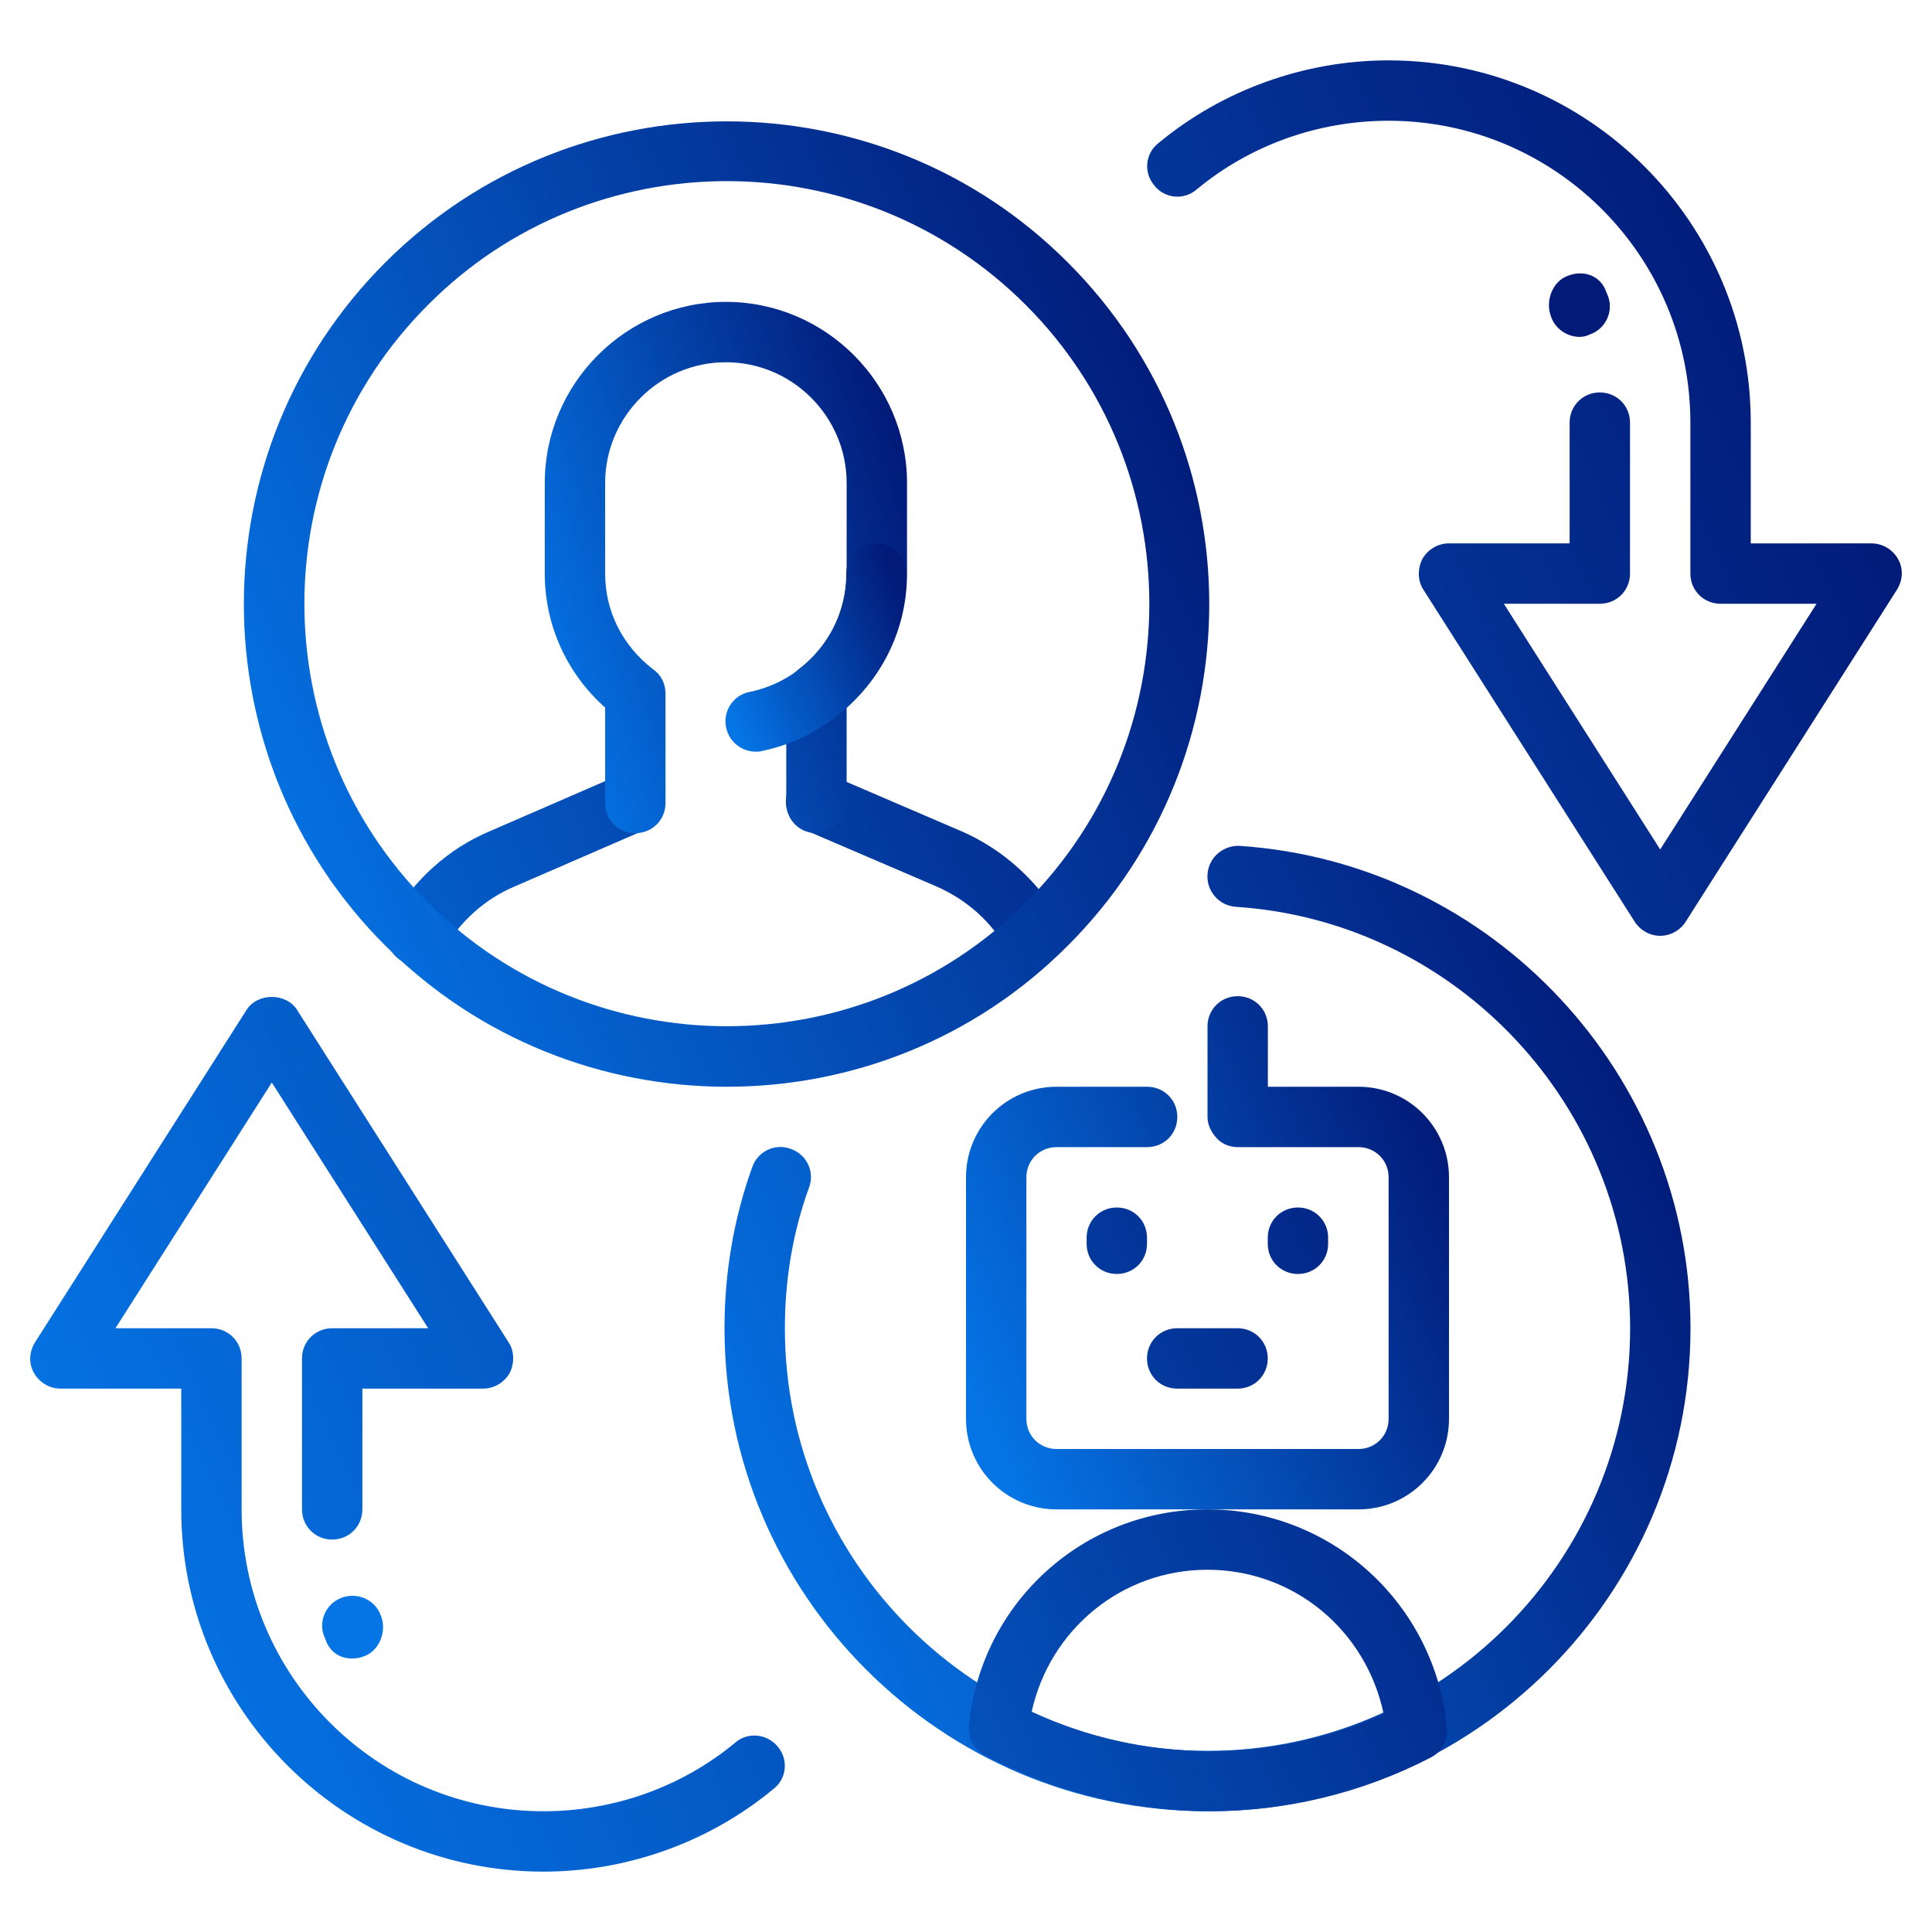 <svg width="32" height="32" viewBox="0 0 32 32" fill="none" xmlns="http://www.w3.org/2000/svg">
<path d="M20 30C15.59 30 12 26.41 12 22C12 21.09 12.15 20.19 12.46 19.33C12.55 19.07 12.84 18.93 13.1 19.03C13.36 19.12 13.5 19.41 13.4 19.67C13.13 20.41 13 21.2 13 22C13 25.86 16.14 29 20 29C23.86 29 27 25.86 27 22C27 18.33 24.13 15.26 20.47 15.02C20.19 15 19.98 14.76 20 14.48C20.02 14.2 20.26 14 20.53 14.01C24.72 14.29 28 17.8 28 22C28 26.41 24.41 30 20 30Z" fill="url(#paint0_linear_11909_41674)"/>
<path d="M22.5 25H17.5C16.67 25 16 24.33 16 23.5V19.5C16 18.67 16.67 18 17.5 18H19C19.28 18 19.5 18.22 19.5 18.5C19.5 18.78 19.28 19 19 19H17.5C17.22 19 17 19.22 17 19.5V23.5C17 23.78 17.22 24 17.5 24H22.5C22.78 24 23 23.78 23 23.5V19.5C23 19.22 22.78 19 22.5 19H20.5C20.37 19 20.24 18.95 20.15 18.85C20.06 18.75 20 18.63 20 18.5V17C20 16.72 20.22 16.5 20.5 16.5C20.78 16.5 21 16.72 21 17V18H22.5C23.33 18 24 18.67 24 19.5V23.5C24 24.33 23.33 25 22.5 25Z" fill="url(#paint1_linear_11909_41674)"/>
<path d="M20.498 23H19.498C19.218 23 18.998 22.78 18.998 22.5C18.998 22.221 19.218 22 19.498 22H20.498C20.778 22 20.998 22.221 20.998 22.5C20.998 22.78 20.778 23 20.498 23ZM21.498 21.101C21.218 21.101 20.998 20.881 20.998 20.601V20.5C20.998 20.221 21.218 20 21.498 20C21.778 20 21.998 20.221 21.998 20.5V20.601C21.998 20.881 21.778 21.101 21.498 21.101ZM18.498 21.101C18.218 21.101 17.998 20.881 17.998 20.601V20.5C17.998 20.221 18.218 20 18.498 20C18.778 20 18.998 20.221 18.998 20.5V20.601C18.998 20.881 18.778 21.101 18.498 21.101ZM20.048 30C18.758 30 17.478 29.691 16.308 29.07C16.128 28.971 16.028 28.78 16.048 28.581C16.248 26.541 17.948 25 19.998 25C22.058 25 23.768 26.561 23.968 28.62C23.988 28.82 23.878 29.02 23.698 29.11C22.558 29.701 21.298 30 20.048 30ZM17.088 28.351C18.938 29.21 21.068 29.221 22.918 28.39C22.628 27 21.428 26 19.998 26C18.578 26 17.388 26.991 17.088 28.351ZM17.128 15.991C16.958 15.991 16.788 15.9 16.688 15.741C16.418 15.261 16.008 14.9 15.508 14.681L13.318 13.741C13.068 13.63 12.948 13.341 13.058 13.081C13.168 12.831 13.458 12.71 13.718 12.82L15.908 13.761C16.608 14.06 17.188 14.591 17.568 15.241C17.708 15.48 17.618 15.79 17.378 15.921C17.298 15.97 17.208 15.991 17.128 15.991ZM6.908 15.991C6.828 15.991 6.738 15.97 6.658 15.921C6.418 15.78 6.338 15.48 6.468 15.241C6.848 14.581 7.428 14.05 8.128 13.761L10.318 12.81C10.568 12.7 10.868 12.82 10.978 13.07C11.088 13.32 10.968 13.62 10.718 13.73L8.528 14.681C8.028 14.89 7.608 15.271 7.348 15.741C7.248 15.9 7.078 15.991 6.908 15.991Z" fill="url(#paint2_linear_11909_41674)"/>
<path d="M13.523 13.8C13.243 13.8 13.023 13.58 13.023 13.3V11.49C13.023 11.33 13.093 11.19 13.223 11.09C13.733 10.7 14.023 10.12 14.023 9.5V8C14.023 6.9 13.123 6 12.023 6C10.923 6 10.023 6.9 10.023 8V9.5C10.023 10.13 10.313 10.7 10.823 11.09C10.953 11.18 11.023 11.33 11.023 11.49V13.3C11.023 13.58 10.803 13.8 10.523 13.8C10.243 13.8 10.023 13.58 10.023 13.3V11.72C9.383 11.15 9.023 10.35 9.023 9.5V8C9.023 6.35 10.373 5 12.023 5C13.673 5 15.023 6.35 15.023 8V9.5C15.023 10.36 14.663 11.15 14.023 11.72V13.3C14.023 13.58 13.793 13.8 13.523 13.8Z" fill="url(#paint3_linear_11909_41674)"/>
<path d="M12.517 12.45C12.287 12.45 12.077 12.29 12.027 12.05C11.967 11.78 12.147 11.51 12.417 11.46C13.347 11.27 14.017 10.45 14.017 9.5C14.017 9.22 14.237 9 14.517 9C14.797 9 15.017 9.22 15.017 9.5C15.017 10.92 14.007 12.15 12.617 12.44C12.587 12.45 12.547 12.45 12.517 12.45Z" fill="url(#paint4_linear_11909_41674)"/>
<path d="M12.039 18C9.989 18 7.939 17.22 6.379 15.66C3.259 12.54 3.259 7.47 6.379 4.35C9.499 1.23 14.579 1.23 17.689 4.35C20.809 7.47 20.809 12.54 17.689 15.66C16.139 17.22 14.089 18 12.039 18ZM12.039 3C10.249 3 8.449 3.68 7.089 5.05C4.359 7.78 4.359 12.22 7.089 14.95C9.819 17.68 14.259 17.68 16.989 14.95C19.719 12.22 19.719 7.78 16.989 5.05C15.629 3.69 13.839 3 12.039 3Z" fill="url(#paint5_linear_11909_41674)"/>
<path d="M26.162 5.58C25.962 5.58 25.762 5.45 25.692 5.25C25.592 5 25.702 4.67 25.962 4.57C26.212 4.47 26.482 4.55 26.592 4.8C26.592 4.81 26.632 4.9 26.632 4.9C26.732 5.16 26.592 5.45 26.332 5.54C26.272 5.57 26.212 5.58 26.162 5.58ZM9.002 31C5.692 31 3.002 28.31 3.002 25V23H1.002C0.822 23 0.652 22.9 0.562 22.74C0.472 22.58 0.482 22.39 0.582 22.23L4.082 16.73C4.262 16.44 4.742 16.44 4.922 16.73L8.422 22.23C8.522 22.38 8.522 22.58 8.442 22.74C8.352 22.9 8.182 23 8.002 23H6.002V25C6.002 25.28 5.782 25.5 5.502 25.5C5.222 25.5 5.002 25.28 5.002 25V22.5C5.002 22.22 5.222 22 5.502 22H7.092L4.502 17.93L1.912 22H3.502C3.782 22 4.002 22.22 4.002 22.5V25C4.002 27.76 6.242 30 9.002 30C10.162 30 11.292 29.6 12.182 28.86C12.392 28.68 12.712 28.72 12.882 28.93C13.062 29.14 13.032 29.46 12.812 29.63C11.752 30.51 10.392 31 9.002 31Z" fill="url(#paint6_linear_11909_41674)"/>
<path d="M5.828 27.47C5.648 27.47 5.488 27.38 5.408 27.2C5.408 27.19 5.368 27.1 5.368 27.1C5.268 26.84 5.408 26.55 5.668 26.46C5.928 26.37 6.218 26.5 6.308 26.76C6.408 27 6.298 27.33 6.038 27.43C5.968 27.46 5.898 27.47 5.828 27.47ZM27.498 15.5C27.328 15.5 27.168 15.41 27.078 15.27L23.578 9.77C23.478 9.62 23.478 9.42 23.558 9.26C23.648 9.1 23.818 9 23.998 9H25.998V7C25.998 6.72 26.218 6.5 26.498 6.5C26.778 6.5 26.998 6.72 26.998 7V9.5C26.998 9.78 26.778 10 26.498 10H24.908L27.498 14.07L30.088 10H28.498C28.218 10 27.998 9.78 27.998 9.5V7C27.998 4.24 25.758 2 22.998 2C21.838 2 20.708 2.4 19.818 3.14C19.608 3.32 19.288 3.29 19.118 3.07C18.938 2.86 18.968 2.54 19.188 2.37C20.248 1.49 21.608 1 22.998 1C26.308 1 28.998 3.69 28.998 7V9H30.998C31.178 9 31.348 9.1 31.438 9.26C31.528 9.42 31.518 9.61 31.418 9.77L27.918 15.27C27.828 15.41 27.668 15.5 27.498 15.5Z" fill="url(#paint7_linear_11909_41674)"/>
<defs>
<linearGradient id="paint0_linear_11909_41674" x1="12" y1="26.482" x2="27.997" y2="19.119" gradientUnits="userSpaceOnUse">
<stop stop-color="#0575E6"/>
<stop offset="1" stop-color="#021B79"/>
</linearGradient>
<linearGradient id="paint1_linear_11909_41674" x1="16" y1="23.13" x2="24.163" y2="19.596" gradientUnits="userSpaceOnUse">
<stop stop-color="#0575E6"/>
<stop offset="1" stop-color="#021B79"/>
</linearGradient>
<linearGradient id="paint2_linear_11909_41674" x1="6.406" y1="26.21" x2="23.852" y2="18.03" gradientUnits="userSpaceOnUse">
<stop stop-color="#0575E6"/>
<stop offset="1" stop-color="#021B79"/>
</linearGradient>
<linearGradient id="paint3_linear_11909_41674" x1="9.023" y1="11.864" x2="15.642" y2="9.788" gradientUnits="userSpaceOnUse">
<stop stop-color="#0575E6"/>
<stop offset="1" stop-color="#021B79"/>
</linearGradient>
<linearGradient id="paint4_linear_11909_41674" x1="12.016" y1="11.691" x2="15.15" y2="10.437" gradientUnits="userSpaceOnUse">
<stop stop-color="#0575E6"/>
<stop offset="1" stop-color="#021B79"/>
</linearGradient>
<linearGradient id="paint5_linear_11909_41674" x1="4.039" y1="14.482" x2="20.029" y2="7.127" gradientUnits="userSpaceOnUse">
<stop stop-color="#0575E6"/>
<stop offset="1" stop-color="#021B79"/>
</linearGradient>
<linearGradient id="paint6_linear_11909_41674" x1="0.5" y1="25.176" x2="26.77" y2="13.233" gradientUnits="userSpaceOnUse">
<stop stop-color="#0575E6"/>
<stop offset="1" stop-color="#021B79"/>
</linearGradient>
<linearGradient id="paint7_linear_11909_41674" x1="5.336" y1="21.647" x2="31.605" y2="9.702" gradientUnits="userSpaceOnUse">
<stop stop-color="#0575E6"/>
<stop offset="1" stop-color="#021B79"/>
</linearGradient>
</defs>
</svg>
